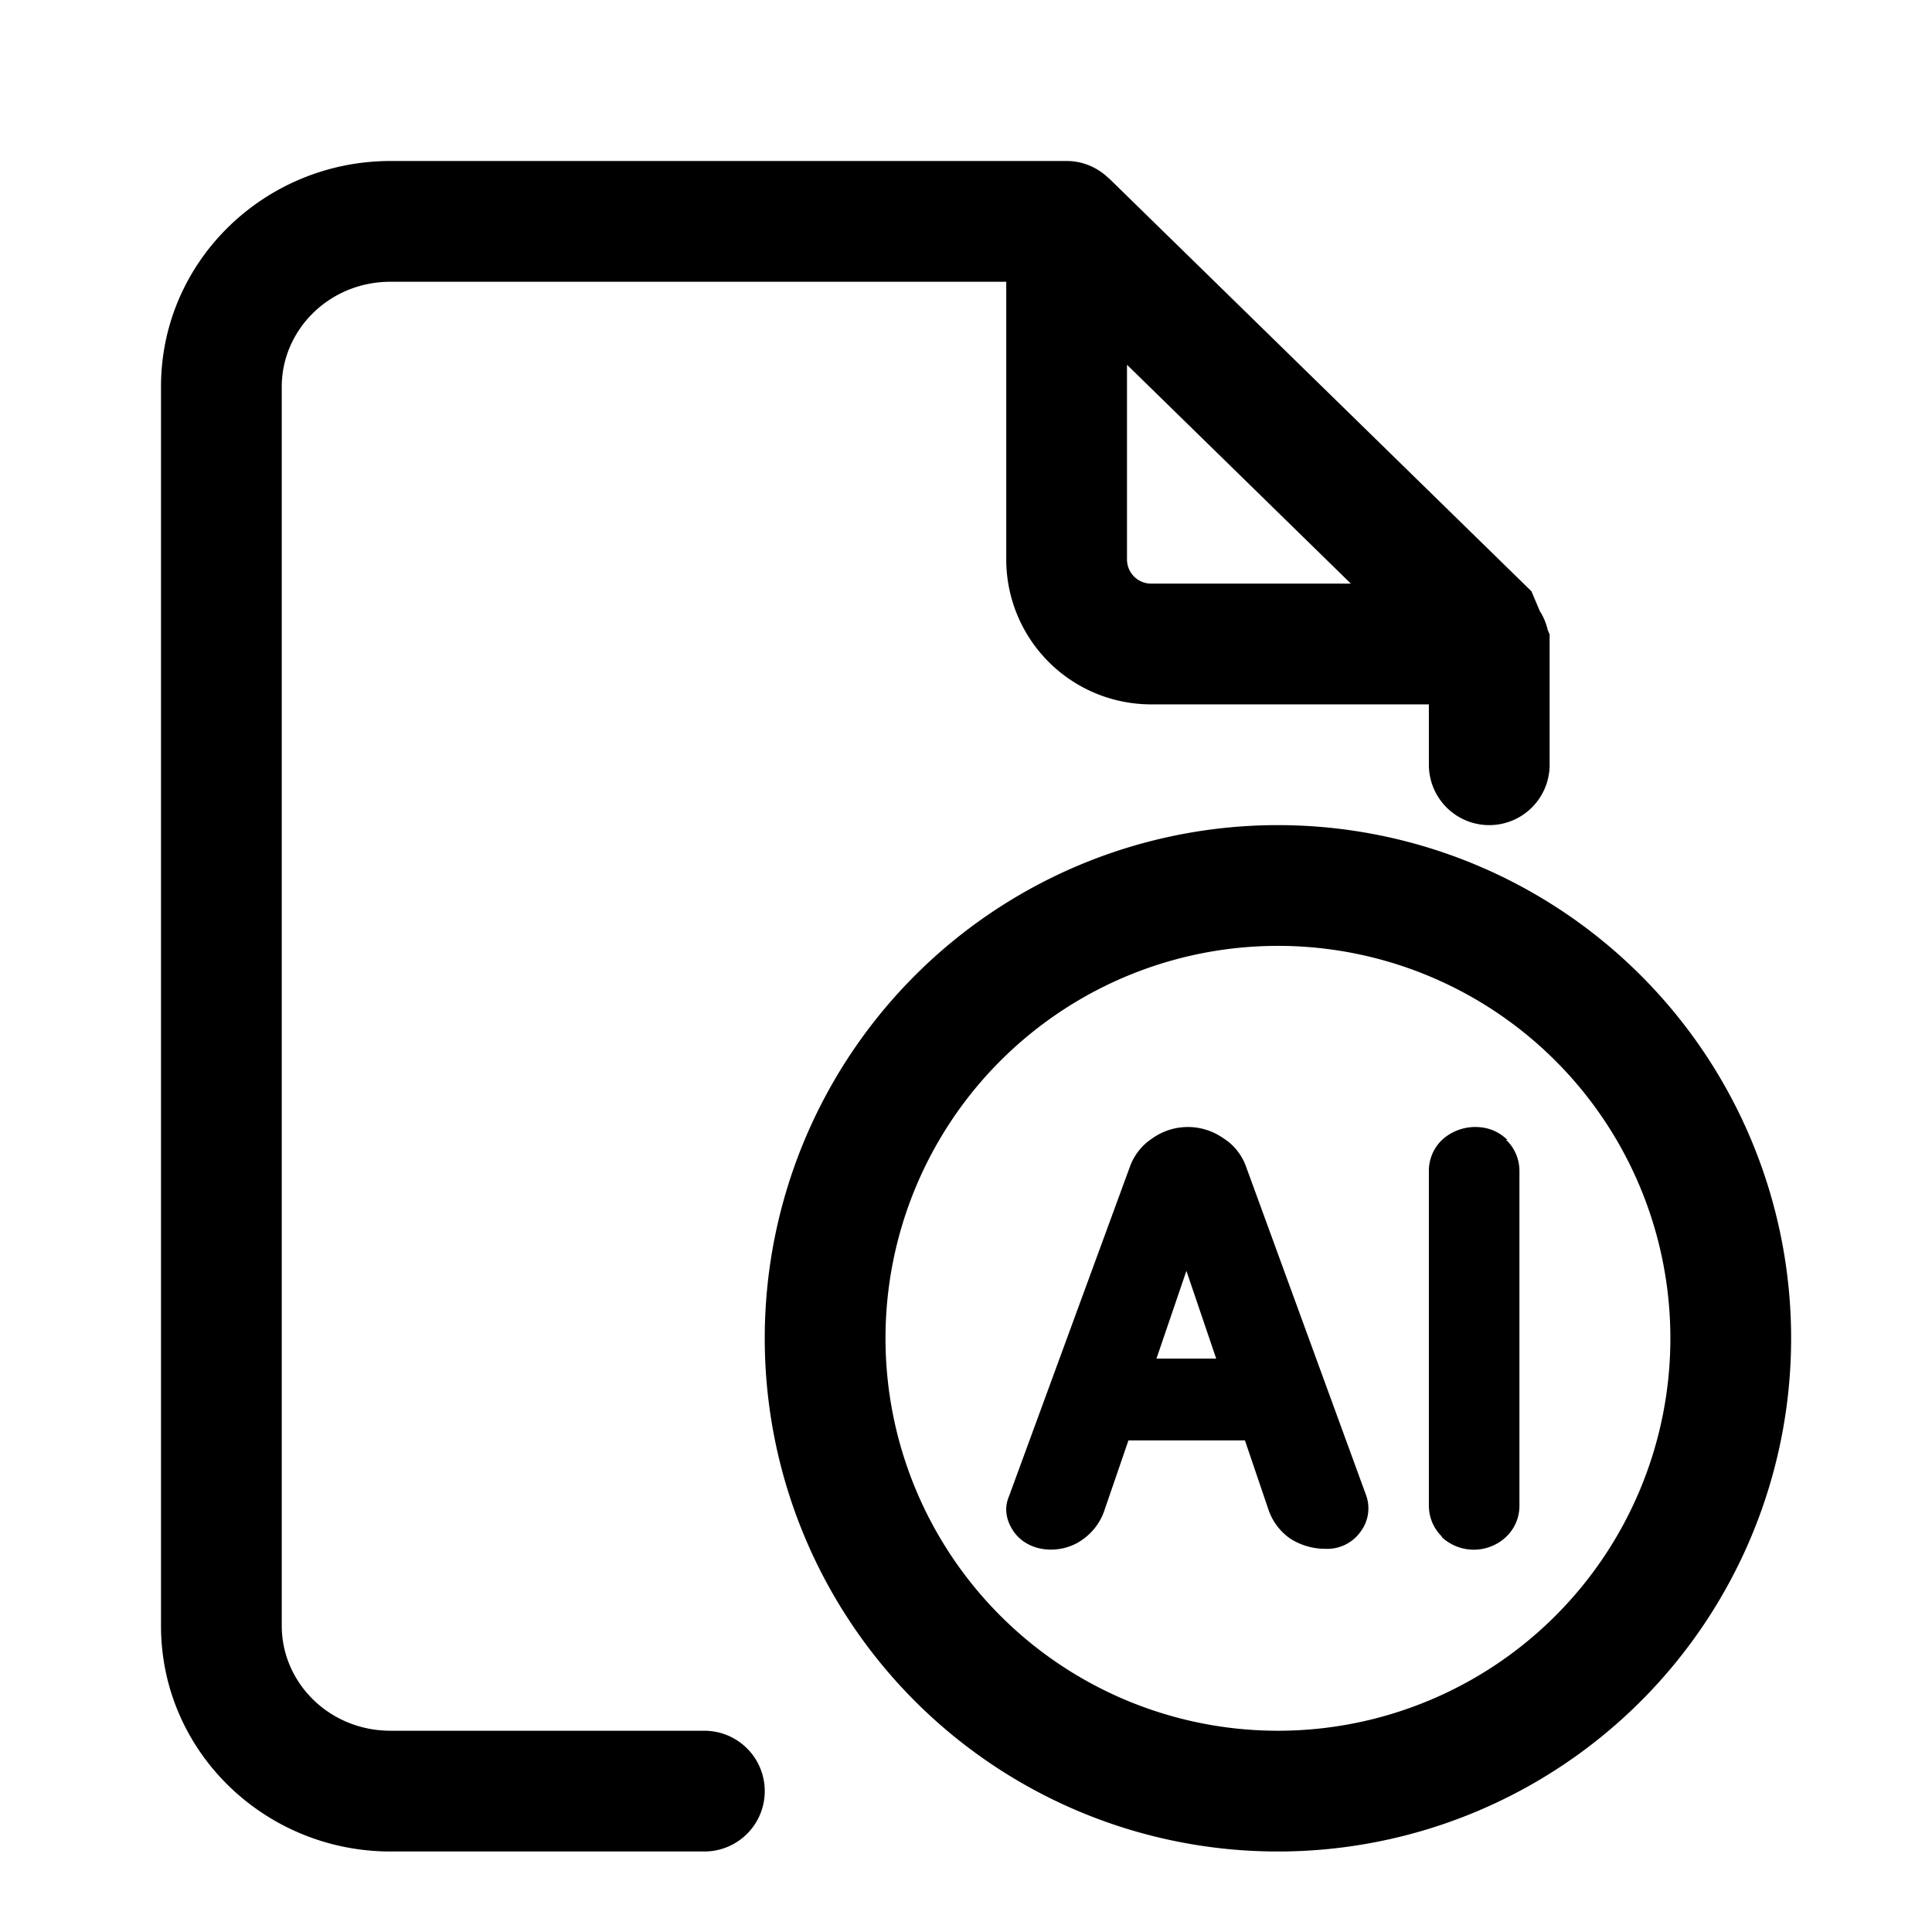 <svg xmlns="http://www.w3.org/2000/svg" width="24" height="24" fill="currentColor" viewBox="0 0 24 24">
  <path d="M13.25 2c.203 0 .386.082.521.213h.003l5.25 5.132.105.248c.046.07.078.15.098.234l.023.054V9.5a.75.75 0 0 1-1.5 0v-.75h-3.451A1.8 1.8 0 0 1 12.5 6.951V3.5H4.852c-.764 0-1.352.6-1.352 1.304v15.392c0 .705.588 1.304 1.352 1.304H8.75a.75.75 0 0 1 0 1.5H4.852C3.292 23 2 21.761 2 20.196V4.804C2 3.239 3.293 2 4.852 2h8.398Zm2.625 8.25a6.374 6.374 0 1 1 0 12.75A6.374 6.374 0 0 1 9.5 16.625a6.374 6.374 0 0 1 6.375-6.375Zm0 1.5A4.874 4.874 0 0 0 11 16.625a4.874 4.874 0 1 0 9.75 0 4.874 4.874 0 0 0-4.875-4.875Zm2.45 2.25c.157 0 .29.053.4.16h-.015a.53.53 0 0 1 .165.386v4.158a.53.53 0 0 1-.165.387.585.585 0 0 1-.795.008l-.008-.016a.536.536 0 0 1-.157-.379v-4.158a.53.53 0 0 1 .165-.387.61.61 0 0 1 .41-.159Zm-4.012.142a.764.764 0 0 1 .887 0c.122.075.22.197.273.334l1.5 4.106a.48.48 0 0 1-.068.44.507.507 0 0 1-.44.218.807.807 0 0 1-.439-.128.721.721 0 0 1-.265-.348l-.296-.871h-1.447l-.304.885a.722.722 0 0 1-.258.341c-.25.19-.66.182-.856-.083-.099-.136-.13-.295-.069-.44l1.509-4.113a.707.707 0 0 1 .273-.341Zm.053 2.735h.742l-.37-1.09-.372 1.09ZM14 6.951a.3.3 0 0 0 .299.299h2.482L14 4.531v2.42Z"/>
</svg>
